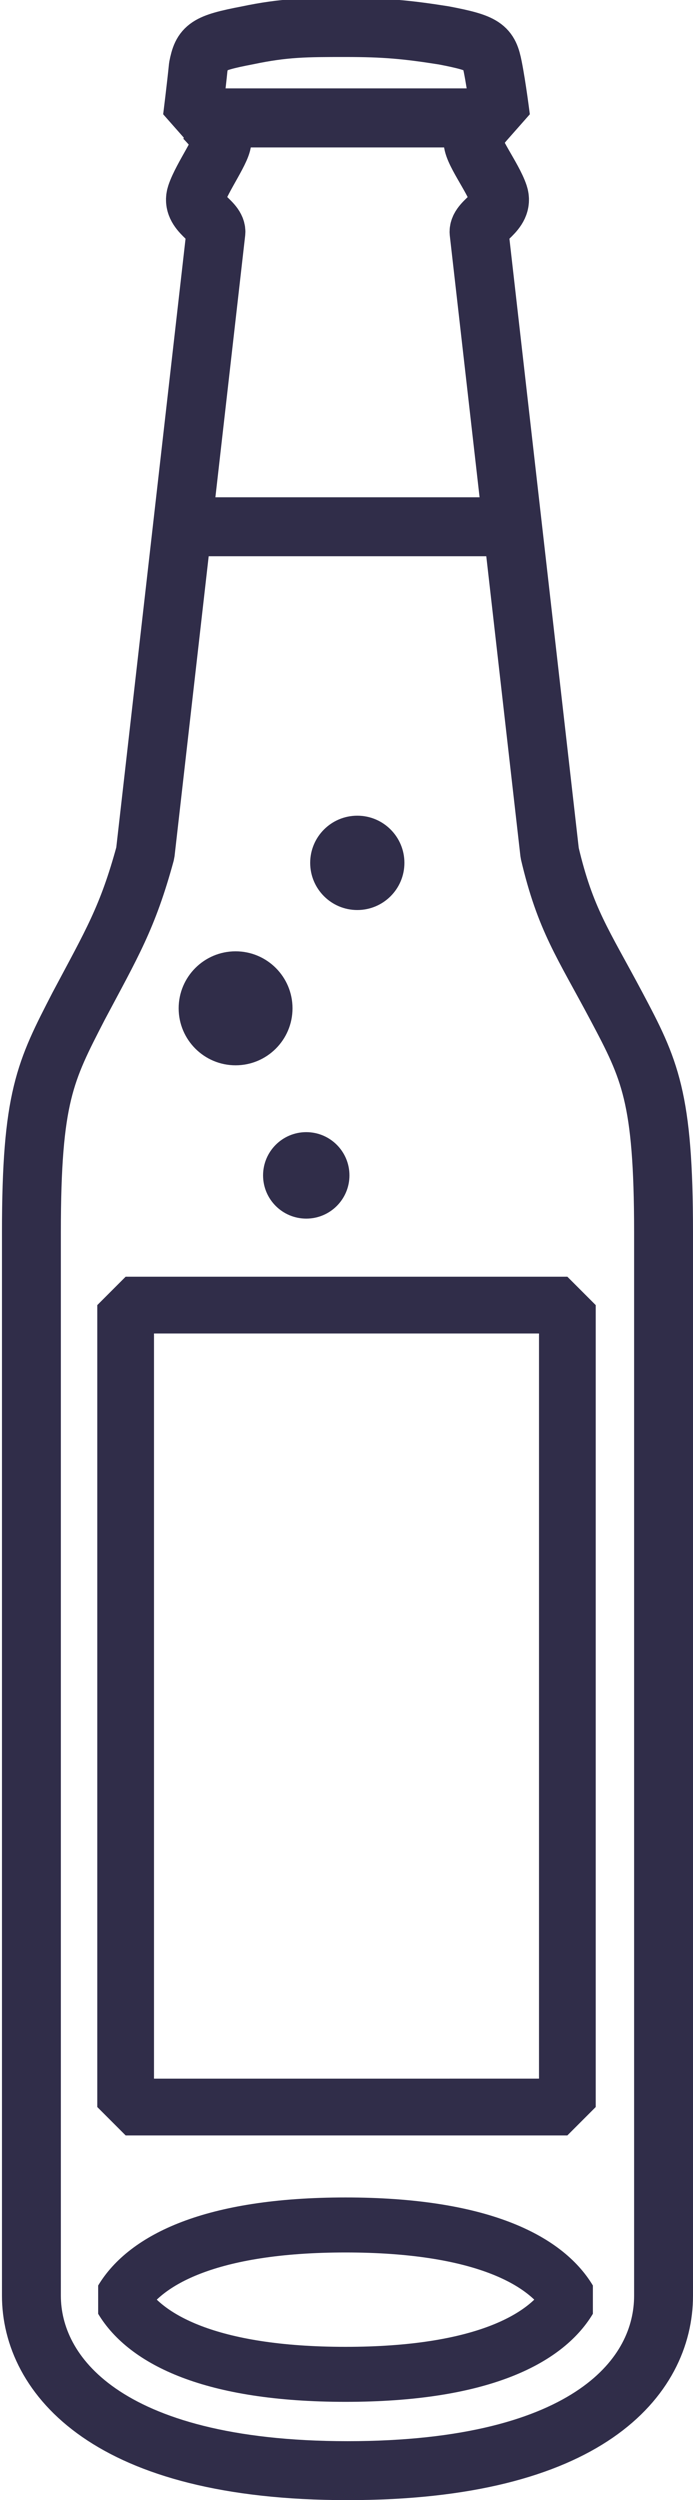 <?xml version="1.0" encoding="utf-8"?>
<!-- Generator: Adobe Illustrator 19.2.1, SVG Export Plug-In . SVG Version: 6.00 Build 0)  -->
<svg version="1.1" id="Layer_1" xmlns="http://www.w3.org/2000/svg" xmlns:xlink="http://www.w3.org/1999/xlink" x="0px" y="0px"
	 viewBox="0 0 35.3 127.2" style="enable-background:new 0 0 35.3 127.2;" xml:space="preserve">
<style type="text/css">
	.st0{fill:none;stroke:#302D49;stroke-width:3;stroke-miterlimit:1;}
	.st1{fill:none;stroke:#302D49;stroke-width:2.799;stroke-miterlimit:1;}
	.st2{fill:none;stroke:#302D49;stroke-width:2.889;stroke-miterlimit:1;}
	.st3{fill:#302D49;}
</style>
<g>
	<path class="st0" d="M24.8,6c0,0-0.6,0.7-0.7,1.1c-0.1,0.5,1,1.9,1.3,2.8c0.3,0.9-1,1.3-1,1.9L28,43.4c0.8,3.4,1.7,4.6,3.4,7.8
		c1.7,3.2,2.4,4.6,2.4,11.5s0,54.1,0,54.1c0,4.1-3.8,8.9-16.1,8.9s-16.1-4.9-16.1-8.9c0,0,0-47.2,0-54.1s0.7-8.2,2.4-11.5
		c1.7-3.2,2.5-4.5,3.4-7.8l3.6-31.6c0-0.6-1.3-1-1-1.9c0.3-0.9,1.4-2.4,1.3-2.8C11,6.6,10.4,6,10.4,6H24.8z"/>
	<line class="st0" x1="26" y1="26.8" x2="9.2" y2="26.8"/>
	<path class="st1" d="M17.6,113.2c-6.9,0-10.2,1.8-11.4,3.8c1.2,2,4.5,3.8,11.4,3.8s10.2-1.8,11.4-3.8
		C27.8,115,24.5,113.2,17.6,113.2z"/>
	<path class="st2" d="M28.9,107.2c0,0,0-35.6,0-40.8H6.4c0,5.2,0,40.8,0,40.8H28.9z"/>
	<path class="st0" d="M25.5,6c0,0-0.2-1.6-0.4-2.6s-0.4-1.2-2.5-1.6c-1.9-0.3-3-0.4-5-0.4c-2,0-3.1,0-5,0.4
		c-2.1,0.4-2.3,0.6-2.5,1.6C10,4.4,9.8,6,9.8,6H25.5z"/>
	<circle class="st3" cx="12" cy="51.3" r="2.9"/>
	<circle class="st3" cx="15.6" cy="59.8" r="2.2"/>
	<circle class="st3" cx="18.2" cy="43.9" r="2.4"/>
</g>
</svg>
